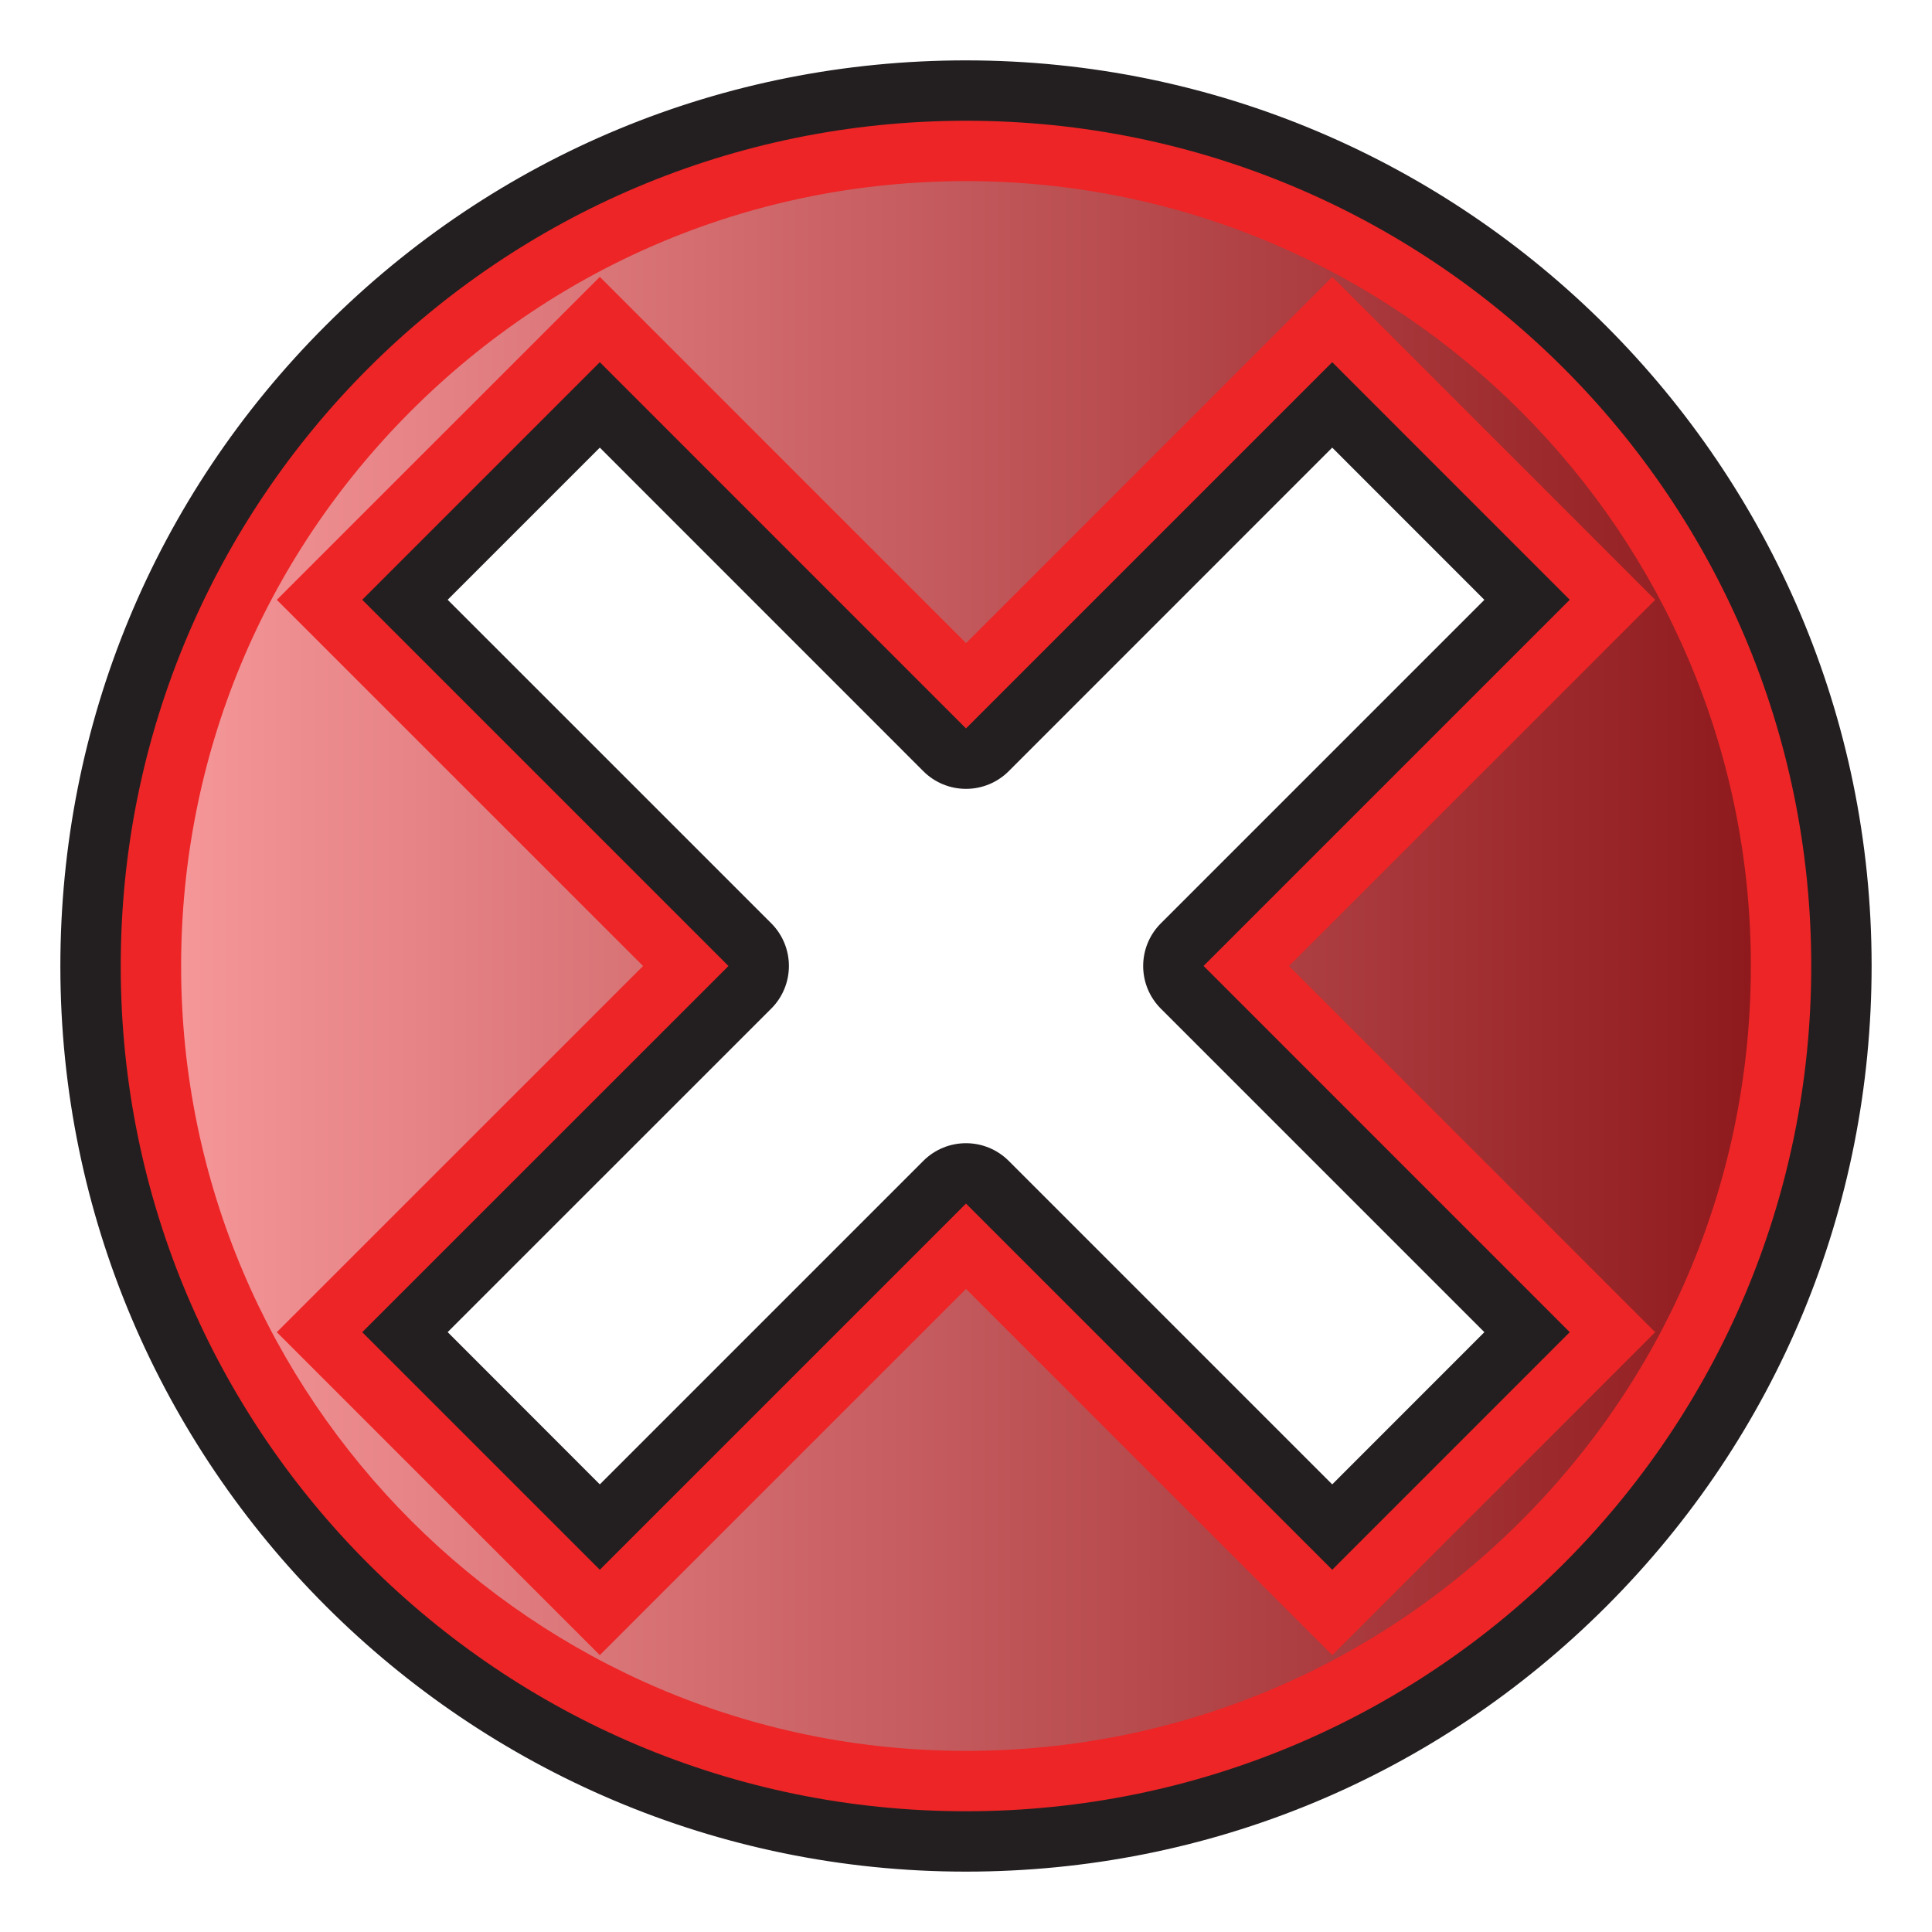 <?xml version="1.0" encoding="utf-8"?>
<!-- Generator: Adobe Illustrator 14.0.0, SVG Export Plug-In . SVG Version: 6.00 Build 43363)  -->
<!DOCTYPE svg PUBLIC "-//W3C//DTD SVG 1.1//EN" "http://www.w3.org/Graphics/SVG/1.1/DTD/svg11.dtd">
<svg version="1.1"
	 id="svg2488" xmlns:ns="http://creativecommons.org/ns#" xmlns:svg="http://www.w3.org/2000/svg" xmlns:cc="http://web.resource.org/cc/" xmlns:dc="http://purl.org/dc/elements/1.1/" xmlns:rdf="http://www.w3.org/1999/02/22-rdf-syntax-ns#" xmlns:inkscape="http://www.inkscape.org/namespaces/inkscape" xmlns:sodipodi="http://sodipodi.sourceforge.net/DTD/sodipodi-0.dtd" sodipodi:version="0.32" inkscape:version="0.45.1" sodipodi:docname="throw.svg" sodipodi:docbase="C:\Radix\dev\trunk\org.radixware\kernel\designer\src\common.resources\src\org\radixware\kernel\designer\resources\icons\workflow\widget" inkscape:output_extension="org.inkscape.output.svg.inkscape"
	 xmlns="http://www.w3.org/2000/svg" xmlns:xlink="http://www.w3.org/1999/xlink" x="0px" y="0px" width="32px" height="32px"
	 viewBox="0 0 32 32" enable-background="new 0 0 32 32" xml:space="preserve">
<sodipodi:namedview  id="base" inkscape:cy="5.7459813" inkscape:cx="39.766733" inkscape:zoom="11.197802" showgrid="true" borderopacity="1.0" bordercolor="#666666" pagecolor="#ffffff" inkscape:window-height="944" inkscape:window-width="1280" inkscape:pageshadow="2" inkscape:pageopacity="0.0" inkscape:current-layer="layer1" inkscape:window-y="44" inkscape:window-x="0" inkscape:document-units="px" inkscape:grid-bbox="true">
	</sodipodi:namedview>
<g id="layer1" inkscape:label="Layer 1" inkscape:groupmode="layer">
	<g id="g3334" transform="translate(-3.217707e-2,0.322)">
		<path fill="#231F20" d="M16.03,30.678c-8.268,0-14.996-6.726-14.998-14.992c-0.001-4.013,1.559-7.78,4.391-10.613
			c2.832-2.833,6.599-4.394,10.605-4.395c8.273,0,15.002,6.726,15.004,14.992c0.001,4.013-1.559,7.779-4.391,10.612
			c-2.833,2.834-6.6,4.395-10.605,4.396H16.03z M9.967,24.264l5.358-5.358c0.195-0.195,0.451-0.293,0.707-0.293
			s0.512,0.098,0.708,0.293l5.358,5.358l2.52-2.521l-5.358-5.358c-0.391-0.391-0.391-1.023,0-1.414l5.358-5.358l-2.52-2.521
			l-5.358,5.359c-0.188,0.188-0.442,0.293-0.708,0.293l0,0c-0.265,0-0.52-0.105-0.707-0.293L9.967,7.092L7.447,9.612l5.359,5.358
			c0.188,0.188,0.293,0.442,0.293,0.707s-0.105,0.52-0.293,0.707l-5.359,5.358L9.967,24.264z"/>
		<path fill="#ED2526" d="M16.029,1.678c-7.732,0.002-13.999,6.27-13.997,14c0,0.002,0,0.005,0,0.007
			c0.002,7.73,6.272,13.996,14.003,13.993c7.732-0.002,13.999-6.271,13.997-14c0-0.002,0-0.005,0-0.007
			C30.03,7.94,23.76,1.675,16.029,1.678z M26.032,21.743l-3.934,3.935l-6.066-6.065l-6.065,6.065l-3.935-3.935l6.066-6.065
			L6.032,9.612l3.935-3.935l6.065,6.066l6.066-6.066l3.934,3.935l-6.065,6.065L26.032,21.743z"/>
		<linearGradient id="SVGID_1_" gradientUnits="userSpaceOnUse" x1="3.032" y1="15.678" x2="29.032" y2="15.678">
			<stop  offset="0" style="stop-color:#F59699"/>
			<stop  offset="1" style="stop-color:#8F1A1D"/>
		</linearGradient>
		<path fill="url(#SVGID_1_)" d="M16.03,28.678c-7.166,0-12.996-5.829-12.998-12.993c-0.001-3.479,1.351-6.743,3.805-9.198
			c2.455-2.456,5.719-3.808,9.192-3.809c7.17,0,13.001,5.829,13.003,12.993c0.001,3.479-1.351,6.742-3.806,9.197
			c-2.454,2.456-5.719,3.809-9.191,3.81H16.03z M22.099,27.092l5.348-5.349l-6.065-6.065l6.065-6.065l-5.348-5.349l-6.066,6.066
			L9.967,4.264l-5.35,5.349l6.066,6.065l-6.066,6.065l5.35,5.349l6.065-6.065L22.099,27.092z"/>
	</g>
</g>
</svg>
